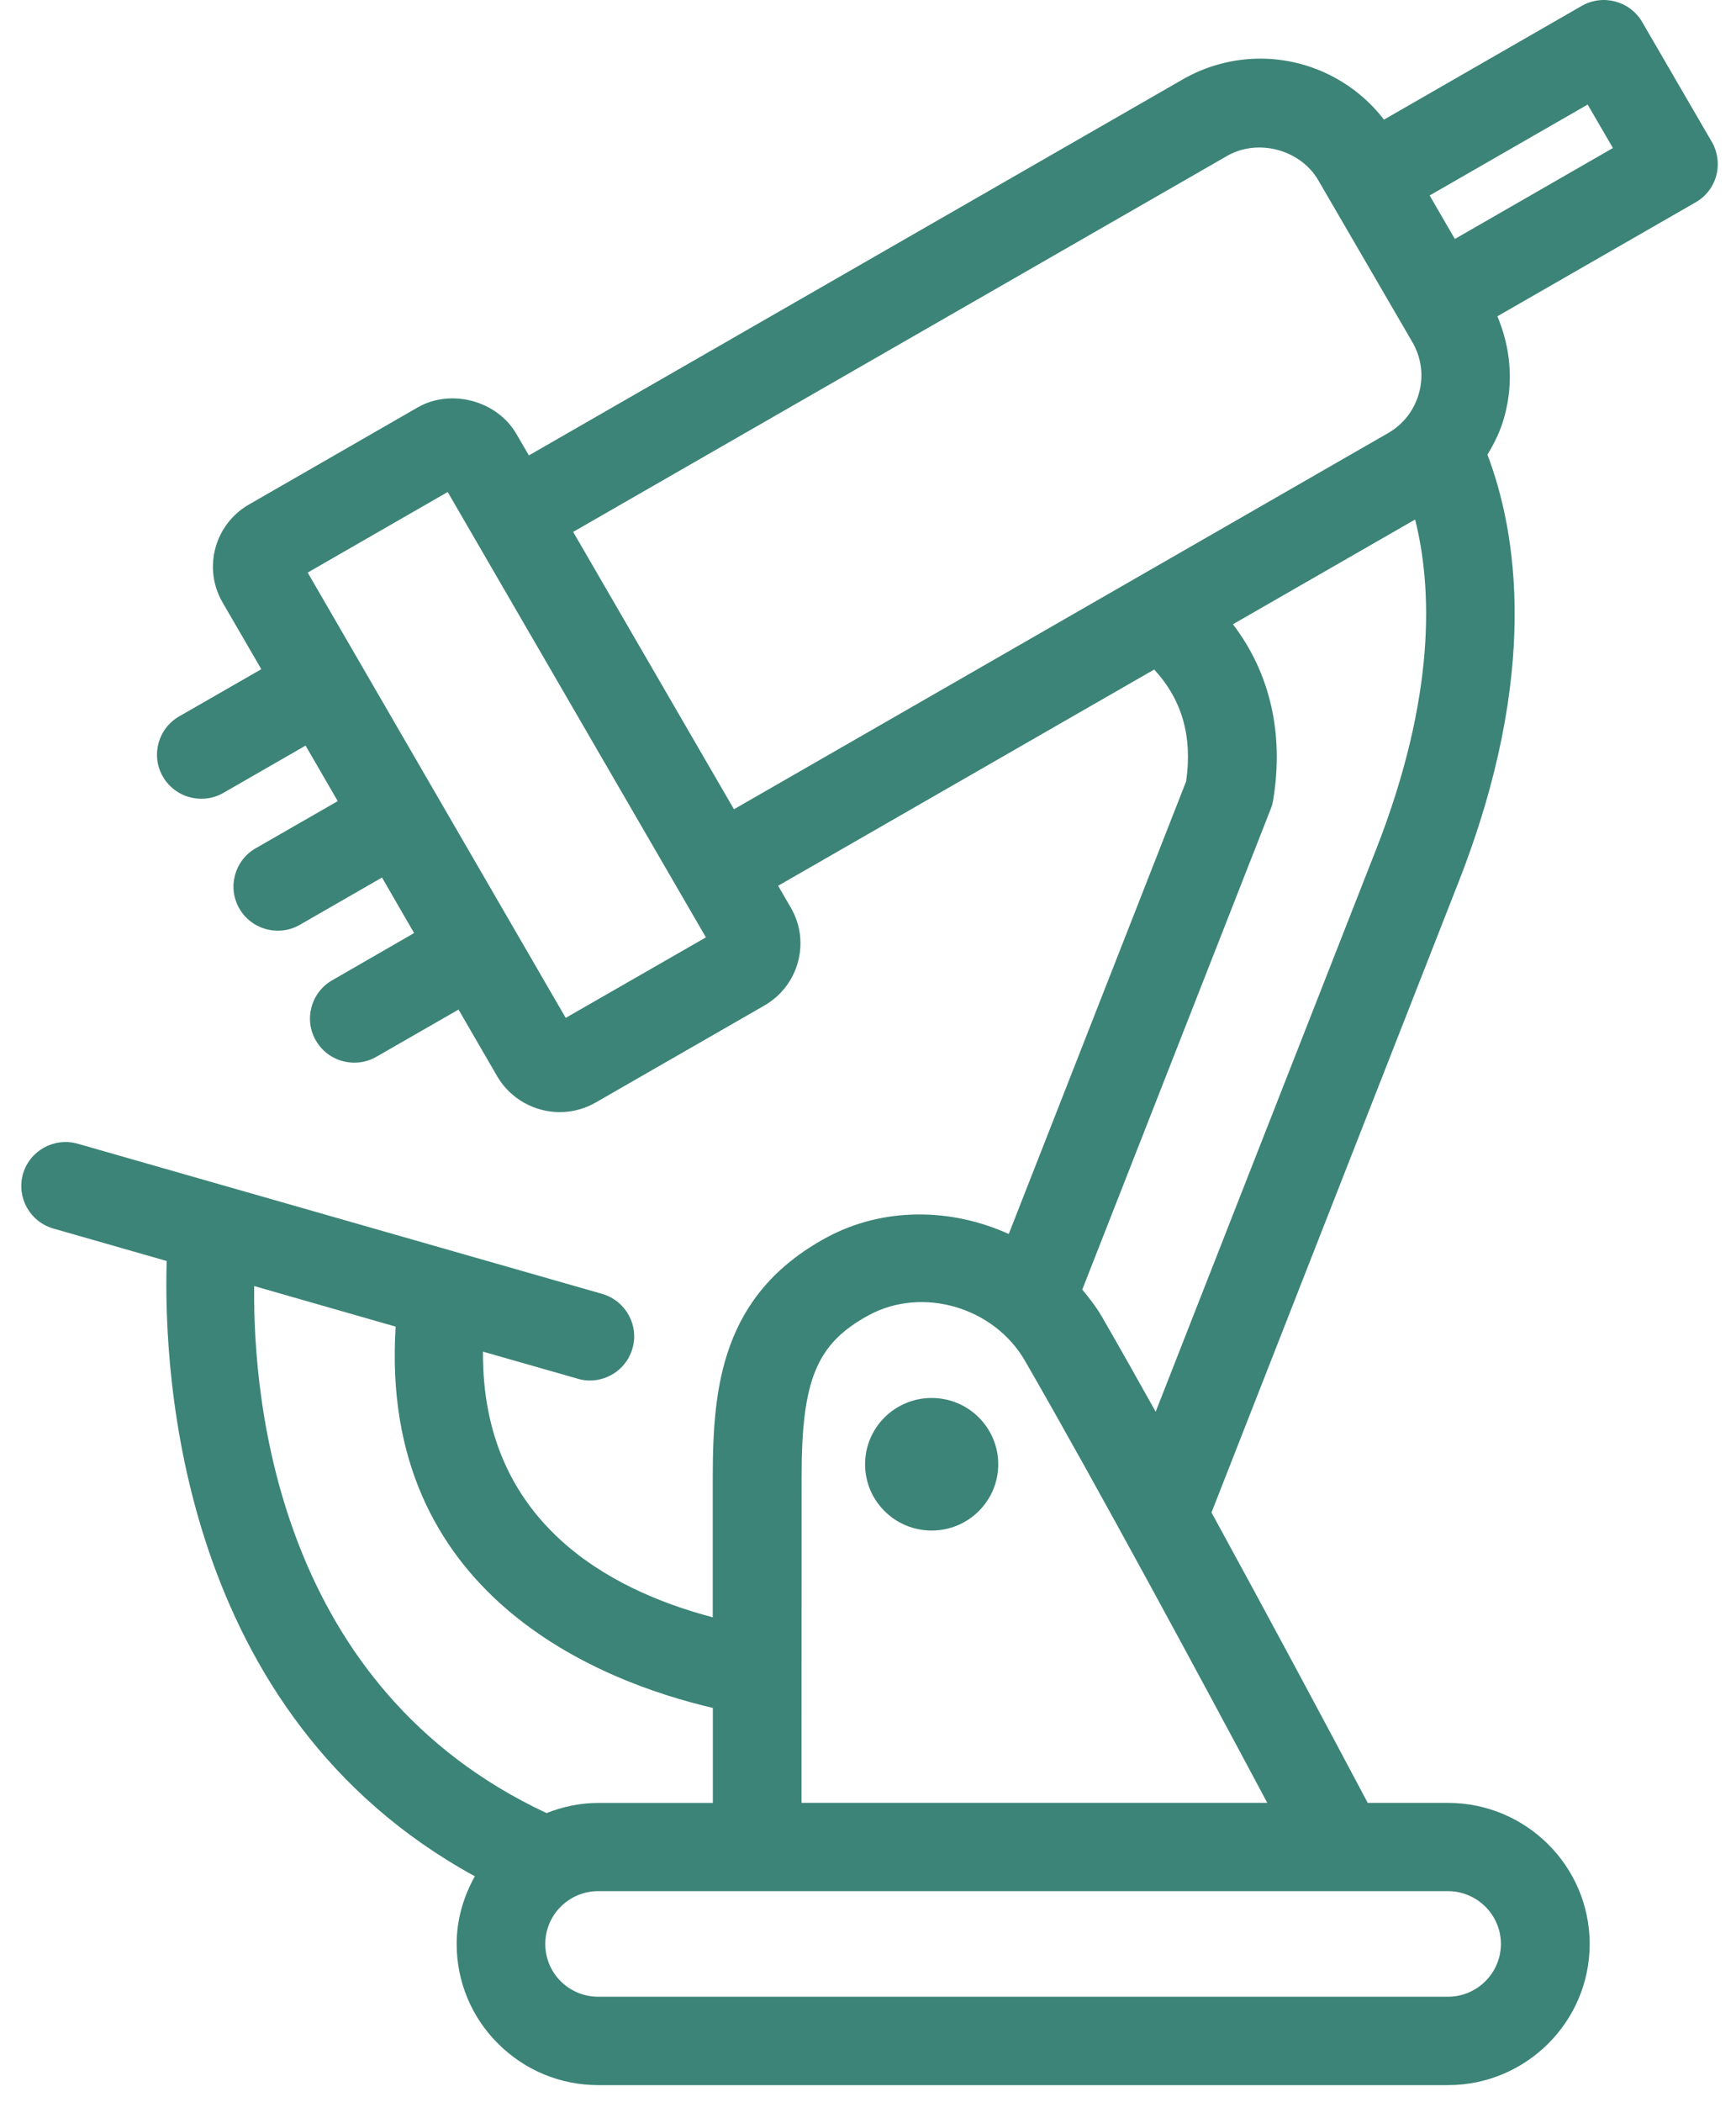 <svg width="38" height="46" viewBox="0 0 38 46" fill="none" xmlns="http://www.w3.org/2000/svg">
<path d="M37.472 3.107L35.947 0.483C35.679 0.021 35.084 -0.137 34.621 0.13L30.294 2.618C29.658 1.787 28.654 1.283 27.589 1.283C26.992 1.283 26.405 1.441 25.89 1.737L11.577 9.965L11.299 9.488C10.877 8.766 9.871 8.497 9.143 8.915L5.454 11.037C4.697 11.469 4.436 12.432 4.872 13.183L5.72 14.643L3.923 15.675C3.458 15.942 3.299 16.534 3.566 16.995C3.746 17.305 4.072 17.478 4.408 17.478C4.573 17.478 4.74 17.437 4.893 17.348L6.689 16.315L7.393 17.53L5.596 18.562C5.132 18.829 4.973 19.421 5.24 19.882C5.419 20.192 5.746 20.365 6.081 20.365C6.247 20.365 6.413 20.324 6.566 20.235L8.362 19.202L9.064 20.417L7.27 21.451C6.807 21.717 6.647 22.309 6.915 22.77C7.095 23.081 7.421 23.253 7.756 23.253C7.922 23.253 8.087 23.212 8.241 23.123L10.037 22.091L10.885 23.554C11.168 24.037 11.692 24.335 12.252 24.335C12.529 24.335 12.802 24.262 13.041 24.124L16.733 22.002C17.097 21.792 17.359 21.451 17.468 21.046C17.576 20.64 17.52 20.218 17.308 19.857L17.033 19.382L25.265 14.65C25.865 15.3 26.107 16.102 25.964 17.097L22.081 27.002C20.827 26.432 19.335 26.405 18.085 27.083C15.794 28.329 15.602 30.355 15.602 32.325V35.389C13.303 34.786 10.546 33.283 10.572 29.576L12.644 30.168C12.735 30.197 12.824 30.208 12.912 30.208C13.335 30.208 13.723 29.93 13.844 29.508C13.993 28.996 13.694 28.461 13.18 28.312L1.702 25.027C1.183 24.88 0.649 25.18 0.502 25.69C0.358 26.202 0.655 26.737 1.171 26.883L3.649 27.593C3.574 30.079 3.926 37.523 10.394 41.056C10.149 41.496 9.996 41.998 9.996 42.536C9.996 43.361 10.319 44.139 10.905 44.721C11.49 45.304 12.27 45.626 13.098 45.626H31.695C33.405 45.626 34.797 44.24 34.797 42.538C34.797 40.835 33.405 39.45 31.695 39.45H29.939C29.035 37.746 27.768 35.379 26.519 33.096L31.927 19.301C33.72 14.73 33.197 11.626 32.559 9.949C32.72 9.684 32.857 9.402 32.936 9.095C33.134 8.363 33.067 7.61 32.777 6.921L37.115 4.428C37.34 4.3 37.502 4.089 37.569 3.841C37.633 3.594 37.6 3.331 37.473 3.107L37.472 3.107ZM12.383 22.273L6.735 12.529L9.8 10.766L15.452 20.511L12.383 22.273ZM12.546 11.639L26.86 3.412C27.54 3.021 28.472 3.277 28.858 3.947L30.917 7.488C31.112 7.825 31.165 8.218 31.063 8.595C30.961 8.972 30.718 9.287 30.379 9.48L16.066 17.708L12.546 11.639ZM5.564 28.141L8.661 29.029C8.286 34.903 13.126 36.795 15.604 37.372V39.451H13.096C12.695 39.451 12.315 39.535 11.963 39.673C6.117 36.941 5.534 30.727 5.564 28.141V28.141ZM32.854 42.536C32.854 43.173 32.333 43.692 31.695 43.692H13.096C12.787 43.692 12.495 43.572 12.275 43.355C12.055 43.134 11.936 42.846 11.936 42.536C11.936 41.899 12.456 41.381 13.096 41.381H31.693C32.334 41.383 32.854 41.901 32.854 42.536L32.854 42.536ZM17.545 39.449L17.547 32.324C17.545 30.194 17.874 29.399 19.018 28.778C20.189 28.145 21.757 28.599 22.437 29.778C24.008 32.5 26.211 36.584 27.74 39.449L17.545 39.449ZM30.118 18.597L25.297 30.891C24.883 30.148 24.485 29.444 24.12 28.812C23.996 28.598 23.846 28.406 23.69 28.219L27.816 17.699C27.842 17.636 27.858 17.571 27.869 17.505C28.109 16.044 27.797 14.719 26.988 13.66L30.976 11.368C31.348 12.849 31.442 15.223 30.118 18.598L30.118 18.597ZM31.846 5.229L31.294 4.277L34.753 2.288L35.306 3.239L31.846 5.229Z" fill="#3C8477"/>
<path d="M21.851 32.041C21.851 32.842 21.198 33.491 20.394 33.491C19.589 33.491 18.936 32.842 18.936 32.041C18.936 31.239 19.589 30.59 20.394 30.59C21.198 30.59 21.851 31.24 21.851 32.041Z" fill="#3C8477"/>
</svg>
